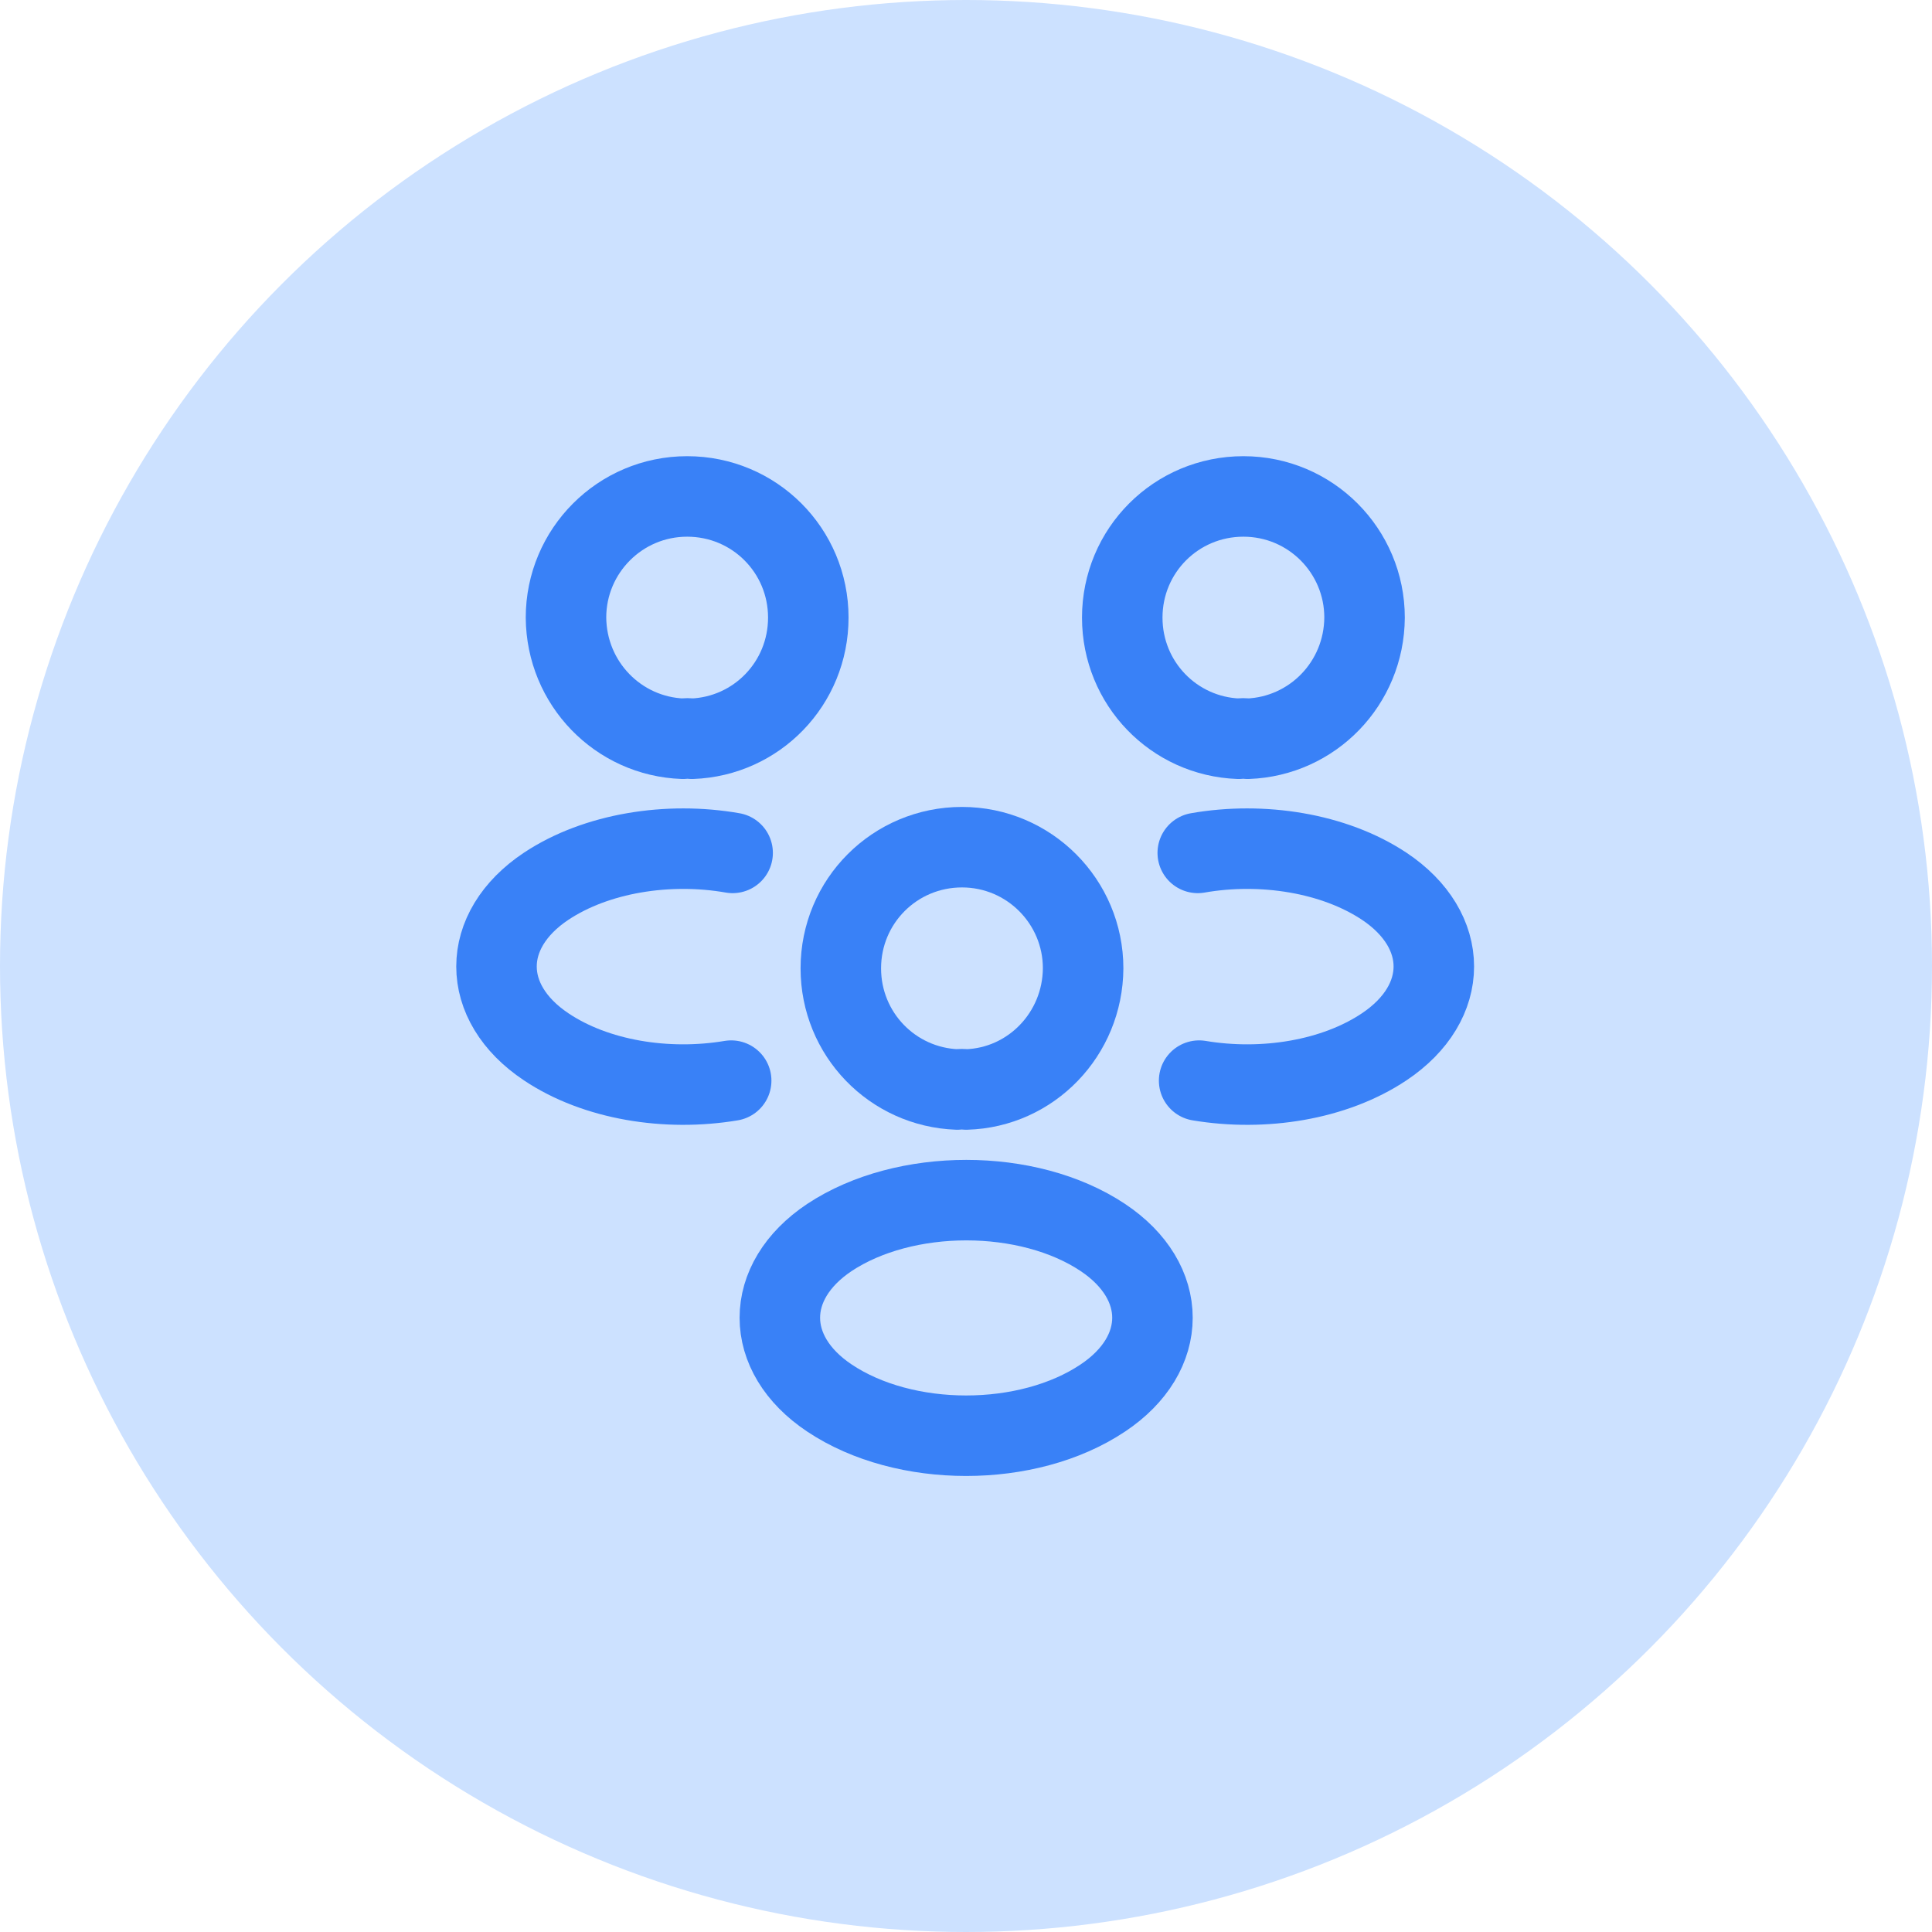 <svg width="24" height="24" viewBox="0 0 24 24" fill="none" xmlns="http://www.w3.org/2000/svg">
<circle cx="12" cy="12" r="12" fill="#CCE1FF"/>
<path d="M15.499 9.177C15.464 9.171 15.423 9.171 15.388 9.177C14.583 9.148 13.941 8.489 13.941 7.672C13.941 6.838 14.612 6.167 15.446 6.167C16.281 6.167 16.951 6.844 16.951 7.672C16.946 8.489 16.304 9.148 15.499 9.177Z" stroke="#3981F7" stroke-linecap="round" stroke-linejoin="round"/>
<path d="M14.896 13.424C15.696 13.558 16.576 13.418 17.195 13.004C18.017 12.455 18.017 11.557 17.195 11.009C16.571 10.595 15.678 10.455 14.879 10.595" stroke="#3981F7" stroke-linecap="round" stroke-linejoin="round"/>
<path d="M8.484 9.177C8.519 9.171 8.56 9.171 8.595 9.177C9.4 9.148 10.041 8.489 10.041 7.672C10.041 6.838 9.37 6.167 8.536 6.167C7.702 6.167 7.031 6.844 7.031 7.672C7.037 8.489 7.679 9.148 8.484 9.177Z" stroke="#3981F7" stroke-linecap="round" stroke-linejoin="round"/>
<path d="M9.083 13.424C8.284 13.558 7.403 13.418 6.785 13.004C5.962 12.455 5.962 11.557 6.785 11.009C7.409 10.595 8.302 10.455 9.101 10.595" stroke="#3981F7" stroke-linecap="round" stroke-linejoin="round"/>
<path d="M12.003 13.534C11.968 13.529 11.927 13.529 11.892 13.534C11.087 13.505 10.445 12.846 10.445 12.029C10.445 11.195 11.116 10.524 11.95 10.524C12.784 10.524 13.455 11.201 13.455 12.029C13.45 12.846 12.808 13.511 12.003 13.534Z" stroke="#3981F7" stroke-linecap="round" stroke-linejoin="round"/>
<path d="M10.304 15.372C9.482 15.92 9.482 16.819 10.304 17.367C11.238 17.991 12.766 17.991 13.699 17.367C14.522 16.819 14.522 15.92 13.699 15.372C12.772 14.754 11.238 14.754 10.304 15.372Z" stroke="#3981F7" stroke-linecap="round" stroke-linejoin="round"/>
</svg>
